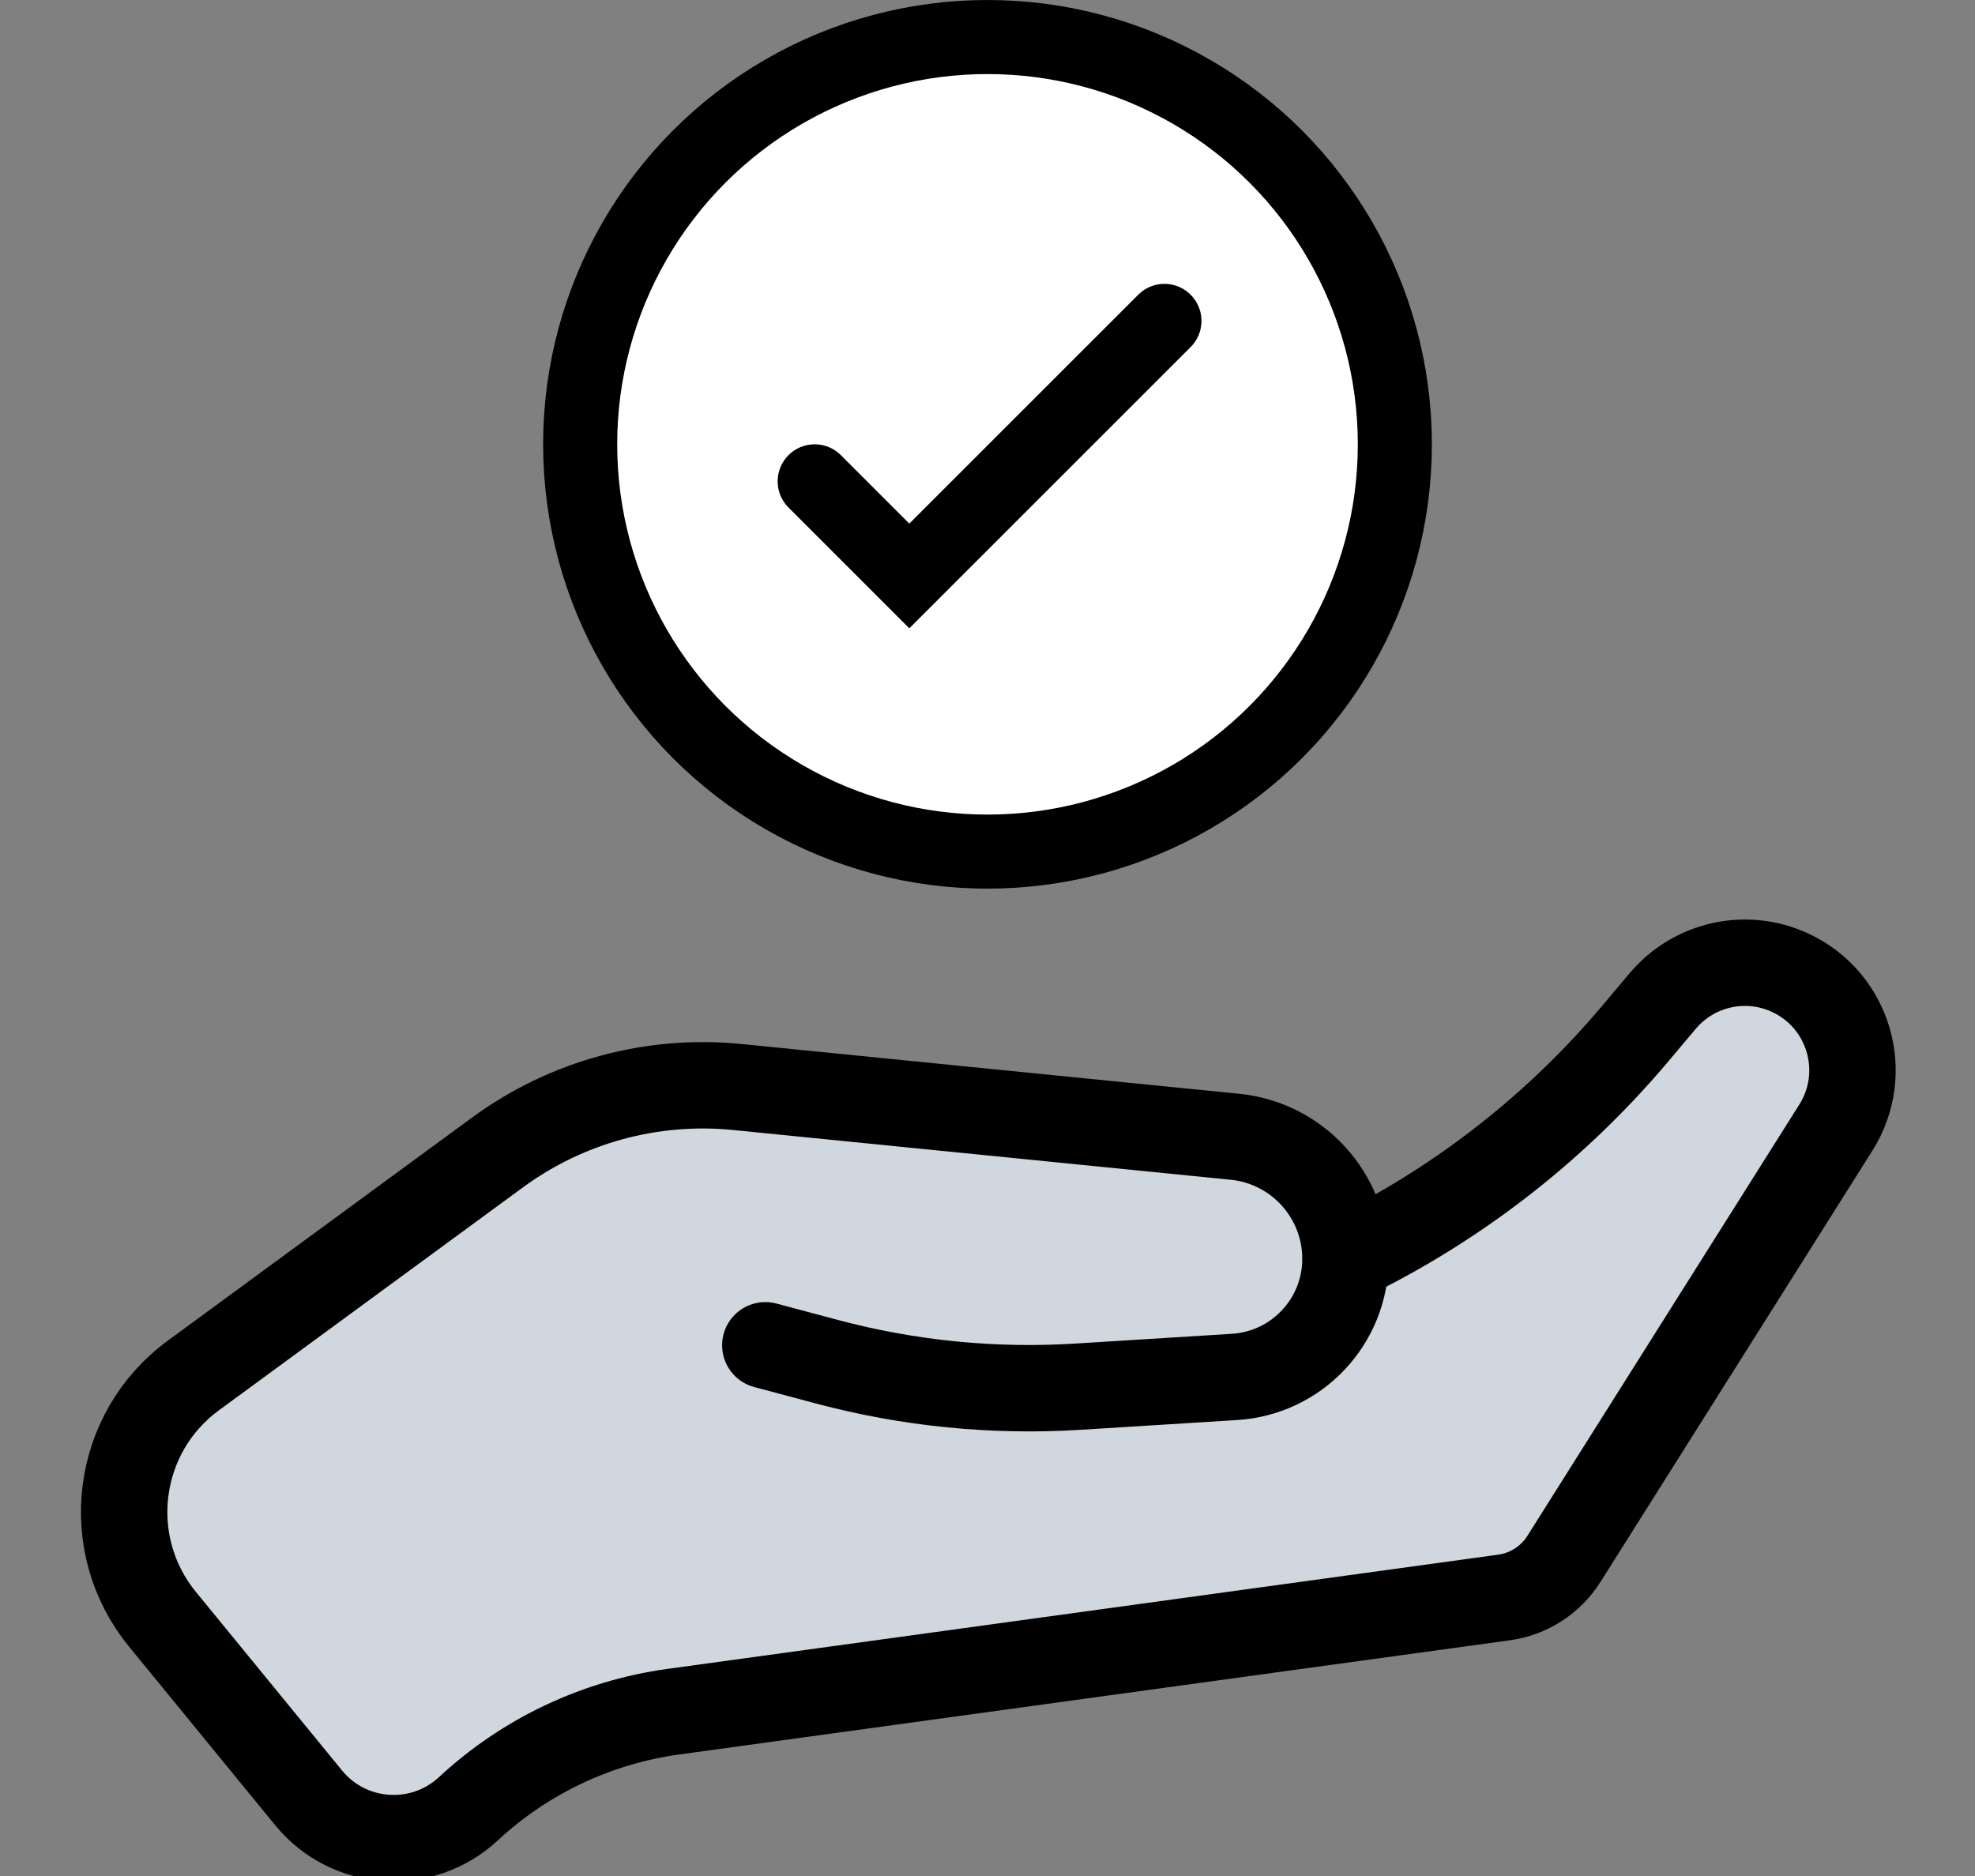 <svg width="80" height="76" viewBox="0 0 80 76" fill="none" xmlns="http://www.w3.org/2000/svg">
<rect x="0" y="0" width="80" height="76" fill="#808080" stroke="none"/>
<g clip-path="url(#clip0)">
<circle cx="40" cy="18" r="16.5" fill="white" stroke="black" stroke-width="3"/>
<path d="M33 19.5L36.833 23.333L47.167 13" stroke="black" stroke-width="3" stroke-linecap="round"/>
<path d="M12.501 72.834L6.58 65.598C4.091 62.555 4.662 58.047 7.832 55.723L20.151 46.689C22.951 44.636 26.411 43.691 29.866 44.037L50.022 46.052C52.564 46.306 54.5 48.445 54.5 51L54.91 50.795C59.258 48.621 63.115 45.582 66.246 41.864L67.351 40.552C68.619 39.046 70.739 38.578 72.523 39.411C74.899 40.52 75.764 43.461 74.365 45.679L63.351 63.15C62.812 64.006 61.921 64.58 60.919 64.717L27.271 69.344C24.166 69.771 21.268 71.144 18.971 73.277C17.09 75.023 14.126 74.821 12.501 72.834Z" fill="#D0D7DE"/>
<path d="M31 54.5L33.501 55.167C36.812 56.05 40.244 56.391 43.664 56.177L50.009 55.781C52.533 55.623 54.5 53.529 54.5 51V51M54.5 51V51C54.5 48.445 52.564 46.306 50.022 46.052L29.866 44.037C26.411 43.691 22.951 44.636 20.151 46.689L7.832 55.723C4.662 58.047 4.091 62.555 6.58 65.598L12.501 72.834C14.126 74.821 17.09 75.023 18.971 73.277V73.277C21.268 71.144 24.166 69.771 27.271 69.344L60.919 64.717C61.921 64.58 62.812 64.006 63.351 63.15L74.365 45.679C75.764 43.461 74.899 40.52 72.523 39.411V39.411C70.739 38.578 68.619 39.046 67.351 40.552L66.246 41.864C63.115 45.582 59.258 48.621 54.91 50.795L54.5 51Z" stroke="black" stroke-width="3.5" stroke-linecap="round"/>
</g>
<defs>
<clipPath id="clip0">
<rect width="80" height="76" fill="white"/>
</clipPath>
</defs>
</svg>
